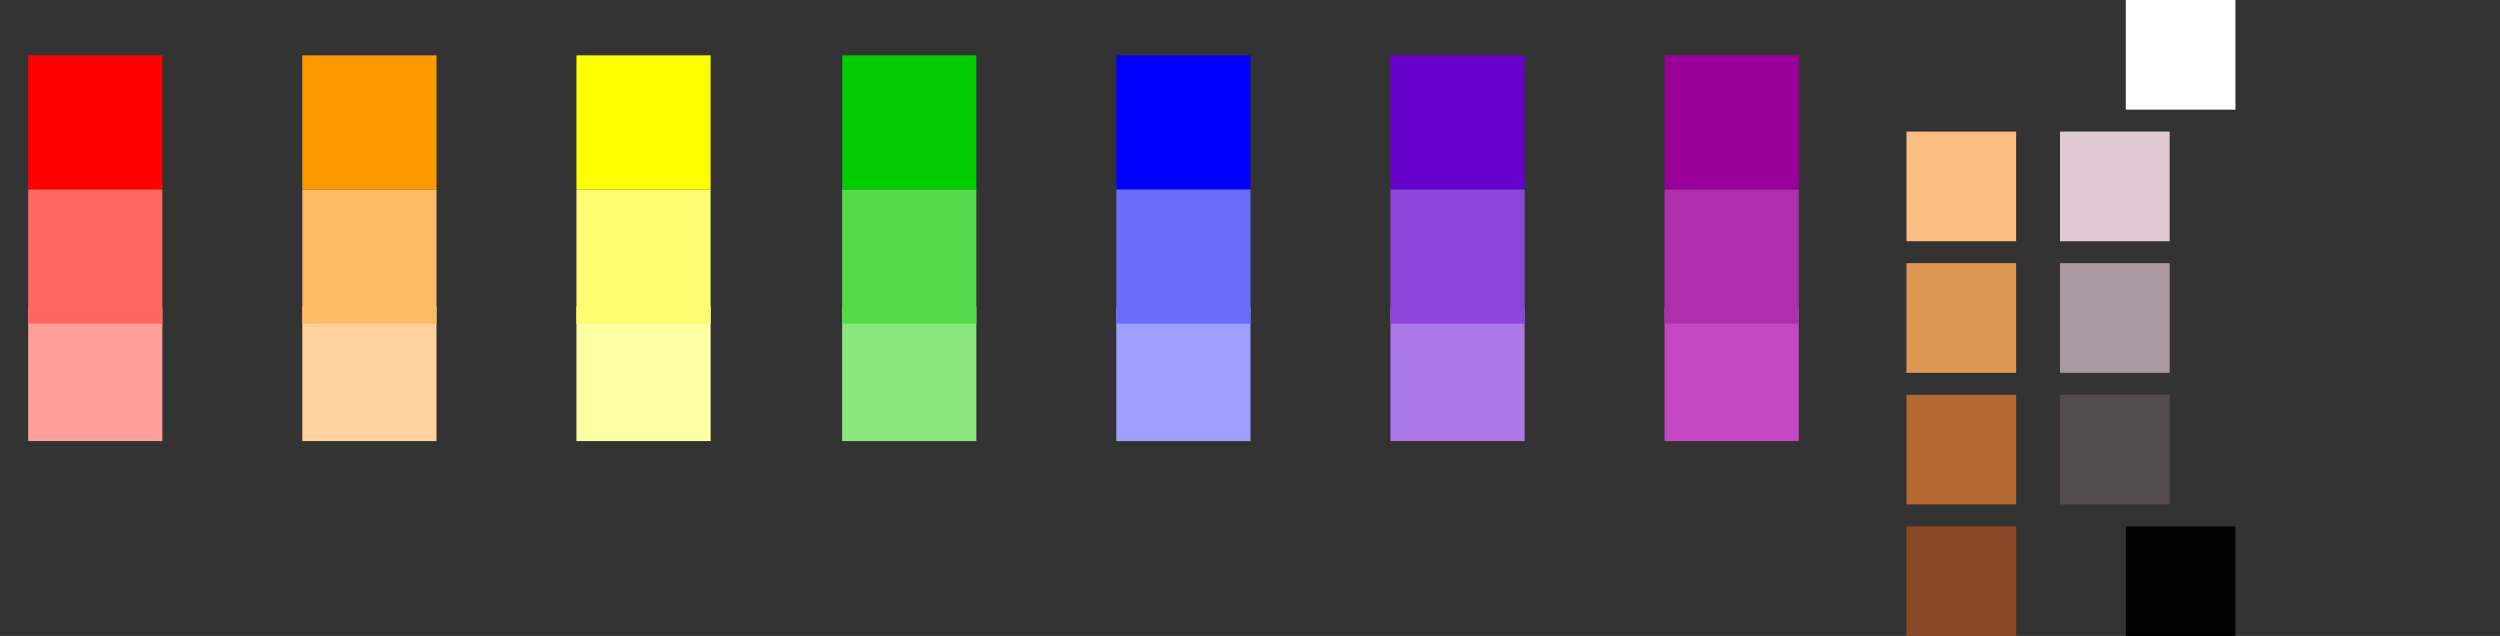 <?xml version="1.0" encoding="UTF-8" standalone="no"?>
<!-- Created with Inkscape (http://www.inkscape.org/) -->

<svg
     width="114"
     height="29"
     viewBox="0 0 114 29"
     version="1.1"
     id="svg195"
     inkscape:version="1.4 (86a8ad7, 2024-10-11)"
     sodipodi:docname="more-testing-colors-2.svg"
     xmlns:inkscape="http://www.inkscape.org/namespaces/inkscape"
     xmlns:sodipodi="http://sodipodi.sourceforge.net/DTD/sodipodi-0.dtd"
     xmlns="http://www.w3.org/2000/svg"
     xmlns:svg="http://www.w3.org/2000/svg"
     xmlns:rdf="http://www.w3.org/1999/02/22-rdf-syntax-ns#"
     xmlns:cc="http://creativecommons.org/ns#"
     xmlns:dc="http://purl.org/dc/elements/1.1/">
    <rect x="0" y="0" width="114" height="29" fill="#333333" stroke="none"/>
    <defs
         id="defs189" />
    <sodipodi:namedview
         id="base"
         pagecolor="#ffffff"
         bordercolor="#000000"
         borderopacity="0.30"
         inkscape:pageopacity="0.0"
         inkscape:pageshadow="2"
         inkscape:zoom="3.15"
         inkscape:cx="65.238096"
         inkscape:cy="49.68254"
         inkscape:document-units="px"
         inkscape:current-layer="layer1"
         inkscape:showpageshadow="2"
         inkscape:pagecheckerboard="0"
         inkscape:deskcolor="#d1d1d1"
         showgrid="false" />
    <g
         inkscape:label="Layer 1"
         inkscape:groupmode="layer"
         id="layer1"
         transform="translate(-10.449,-9.703)">
        <rect
             id="shape0"
             fill="#8a4926"
             fill-rule="evenodd"
             stroke-opacity="0"
             stroke="#000000"
             stroke-width="0"
             stroke-linecap="square"
             stroke-linejoin="bevel"
             width="5"
             height="5"
             x="97.385"
             y="33.703" />
        <rect
             id="shape01"
             fill="#b66831"
             fill-rule="evenodd"
             stroke-opacity="0"
             stroke="#000000"
             stroke-width="0"
             stroke-linecap="square"
             stroke-linejoin="bevel"
             width="5"
             height="5"
             x="97.385"
             y="27.703" />
        <rect
             id="shape011"
             fill="#de9751"
             fill-rule="evenodd"
             stroke-opacity="0"
             stroke="#000000"
             stroke-width="0"
             stroke-linecap="square"
             stroke-linejoin="bevel"
             width="5"
             height="5"
             x="97.385"
             y="21.703" />
        <rect
             id="shape0111"
             fill="#fbbe82"
             fill-rule="evenodd"
             stroke-opacity="0"
             stroke="#000000"
             stroke-width="0"
             stroke-linecap="square"
             stroke-linejoin="bevel"
             width="5"
             height="5"
             x="97.385"
             y="15.703" />
        <rect
             id="shape01111"
             fill="#ffffff"
             fill-rule="evenodd"
             stroke-opacity="0"
             stroke="#000000"
             stroke-width="0"
             stroke-linecap="square"
             stroke-linejoin="bevel"
             width="5"
             height="5"
             x="107.385"
             y="9.703" />
        <rect
             id="shape011111"
             fill="#000000"
             fill-rule="evenodd"
             stroke-opacity="0"
             stroke="#000000"
             stroke-width="0"
             stroke-linecap="square"
             stroke-linejoin="bevel"
             width="5"
             height="5"
             x="107.385"
             y="33.703" />
        <rect
             id="shape0111111"
             fill="#544b4f"
             fill-rule="evenodd"
             stroke-opacity="0"
             stroke="#000000"
             stroke-width="0"
             stroke-linecap="square"
             stroke-linejoin="bevel"
             width="5"
             height="5"
             x="104.385"
             y="27.703" />
        <rect
             id="shape01111111"
             fill="#aa99a1"
             fill-rule="evenodd"
             stroke-opacity="0"
             stroke="#000000"
             stroke-width="0"
             stroke-linecap="square"
             stroke-linejoin="bevel"
             width="5"
             height="5"
             x="104.385"
             y="21.703" />
        <rect
             id="shape011111111"
             fill="#e0c9d3"
             fill-rule="evenodd"
             stroke-opacity="0"
             stroke="#000000"
             stroke-width="0"
             stroke-linecap="square"
             stroke-linejoin="bevel"
             width="5"
             height="5"
             x="104.385"
             y="15.703" />
        <rect
             id="shape0-0"
             fill="#990099"
             fill-rule="evenodd"
             stroke-opacity="0"
             stroke="#000000"
             stroke-width="0"
             stroke-linecap="square"
             stroke-linejoin="bevel"
             width="6.118"
             height="6.118"
             x="86.353"
             y="12.227" />
        <rect
             id="shape01-9"
             fill="#6600cc"
             fill-rule="evenodd"
             stroke-opacity="0"
             stroke="#000000"
             stroke-width="0"
             stroke-linecap="square"
             stroke-linejoin="bevel"
             width="6.118"
             height="6.118"
             x="73.853"
             y="12.227" />
        <rect
             id="shape011-4"
             fill="#0000ff"
             fill-rule="evenodd"
             stroke-opacity="0"
             stroke="#000000"
             stroke-width="0"
             stroke-linecap="square"
             stroke-linejoin="bevel"
             width="6.118"
             height="6.118"
             x="61.353"
             y="12.227" />
        <rect
             id="shape0111-8"
             fill="#00cc00"
             fill-rule="evenodd"
             stroke-opacity="0"
             stroke="#000000"
             stroke-width="0"
             stroke-linecap="square"
             stroke-linejoin="bevel"
             width="6.118"
             height="6.118"
             x="48.852"
             y="12.227" />
        <rect
             id="shape01111-8"
             fill="#ffff00"
             fill-rule="evenodd"
             stroke-opacity="0"
             stroke="#000000"
             stroke-width="0"
             stroke-linecap="square"
             stroke-linejoin="bevel"
             width="6.118"
             height="6.118"
             x="36.735"
             y="12.227" />
        <rect
             id="shape011111-2"
             fill="#ff9900"
             fill-rule="evenodd"
             stroke-opacity="0"
             stroke="#000000"
             stroke-width="0"
             stroke-linecap="square"
             stroke-linejoin="bevel"
             width="6.118"
             height="6.118"
             x="24.235"
             y="12.227" />
        <rect
             id="shape0111111-4"
             fill="#ff0000"
             fill-rule="evenodd"
             stroke-opacity="0"
             stroke="#000000"
             stroke-width="0"
             stroke-linecap="square"
             stroke-linejoin="bevel"
             width="6.118"
             height="6.118"
             x="11.734"
             y="12.227" />
        <path
             id="shape02-5"
             fill="#c347c0"
             fill-rule="evenodd"
             stroke-opacity="0"
             stroke="#000000"
             stroke-width="0"
             stroke-linecap="square"
             stroke-linejoin="bevel"
             d="m 86.353,23.698 h 6.118 v 6.118 h -6.118 z"
             sodipodi:nodetypes="ccccc" />
        <path
             id="shape012"
             fill="#aa78e7"
             fill-rule="evenodd"
             stroke-opacity="0"
             stroke="#000000"
             stroke-width="0"
             stroke-linecap="square"
             stroke-linejoin="bevel"
             d="m 73.853,23.698 h 6.118 v 6.118 h -6.118 z"
             sodipodi:nodetypes="ccccc" />
        <path
             id="shape0112"
             fill="#9fa0fd"
             fill-rule="evenodd"
             stroke-opacity="0"
             stroke="#000000"
             stroke-width="0"
             stroke-linecap="square"
             stroke-linejoin="bevel"
             d="m 61.353,23.698 h 6.118 v 6.118 h -6.118 z"
             sodipodi:nodetypes="ccccc" />
        <path
             id="shape01112"
             fill="#89e77b"
             fill-rule="evenodd"
             stroke-opacity="0"
             stroke="#000000"
             stroke-width="0"
             stroke-linecap="square"
             stroke-linejoin="bevel"
             d="m 48.852,23.698 h 6.118 v 6.118 H 48.852 Z"
             sodipodi:nodetypes="ccccc" />
        <path
             id="shape011112"
             fill="#fefea2"
             fill-rule="evenodd"
             stroke-opacity="0"
             stroke="#000000"
             stroke-width="0"
             stroke-linecap="square"
             stroke-linejoin="bevel"
             d="m 36.735,23.698 h 6.118 v 6.118 h -6.118 z"
             sodipodi:nodetypes="ccccc" />
        <path
             id="shape0111112"
             fill="#ffd29e"
             fill-rule="evenodd"
             stroke-opacity="0"
             stroke="#000000"
             stroke-width="0"
             stroke-linecap="square"
             stroke-linejoin="bevel"
             d="m 24.235,23.698 h 6.118 v 6.118 H 24.235 Z"
             sodipodi:nodetypes="ccccc" />
        <path
             id="shape01111111-5"
             fill="#ff9d9a"
             fill-rule="evenodd"
             stroke-opacity="0"
             stroke="#000000"
             stroke-width="0"
             stroke-linecap="square"
             stroke-linejoin="bevel"
             d="m 11.734,23.698 h 6.118 v 6.118 h -6.118 z"
             sodipodi:nodetypes="ccccc" />
        <path
             id="shape021"
             fill="#ae2fad"
             fill-rule="evenodd"
             stroke-opacity="0"
             stroke="#000000"
             stroke-width="0"
             stroke-linecap="square"
             stroke-linejoin="bevel"
             d="m 86.353,18.345 h 6.118 v 6.118 h -6.118 z"
             sodipodi:nodetypes="ccccc" />
        <path
             id="shape0121"
             fill="#8945dc"
             fill-rule="evenodd"
             stroke-opacity="0"
             stroke="#000000"
             stroke-width="0"
             stroke-linecap="square"
             stroke-linejoin="bevel"
             d="m 73.853,18.345 h 6.118 v 6.118 h -6.118 z"
             sodipodi:nodetypes="ccccc" />
        <path
             id="shape01121"
             fill="#6a6cfc"
             fill-rule="evenodd"
             stroke-opacity="0"
             stroke="#000000"
             stroke-width="0"
             stroke-linecap="square"
             stroke-linejoin="bevel"
             d="m 61.353,18.345 h 6.118 v 6.118 h -6.118 z"
             sodipodi:nodetypes="ccccc" />
        <path
             id="shape011121"
             fill="#56dc49"
             fill-rule="evenodd"
             stroke-opacity="0"
             stroke="#000000"
             stroke-width="0"
             stroke-linecap="square"
             stroke-linejoin="bevel"
             d="m 48.852,18.345 h 6.118 v 6.118 H 48.852 Z"
             sodipodi:nodetypes="ccccc" />
        <path
             id="shape0111121"
             fill="#fefd70"
             fill-rule="evenodd"
             stroke-opacity="0"
             stroke="#000000"
             stroke-width="0"
             stroke-linecap="square"
             stroke-linejoin="bevel"
             d="m 36.735,18.345 h 6.118 v 6.118 h -6.118 z"
             sodipodi:nodetypes="ccccc" />
        <path
             id="shape01111121"
             fill="#ffba67"
             fill-rule="evenodd"
             stroke-opacity="0"
             stroke="#000000"
             stroke-width="0"
             stroke-linecap="square"
             stroke-linejoin="bevel"
             d="m 24.235,18.345 h 6.118 v 6.118 H 24.235 Z"
             sodipodi:nodetypes="ccccc" />
        <path
             id="shape011111111-1"
             fill="#ff6861"
             fill-rule="evenodd"
             stroke-opacity="0"
             stroke="#000000"
             stroke-width="0"
             stroke-linecap="square"
             stroke-linejoin="bevel"
             d="m 11.734,18.345 h 6.118 v 6.118 h -6.118 z"
             sodipodi:nodetypes="ccccc" />
    </g>
</svg>
